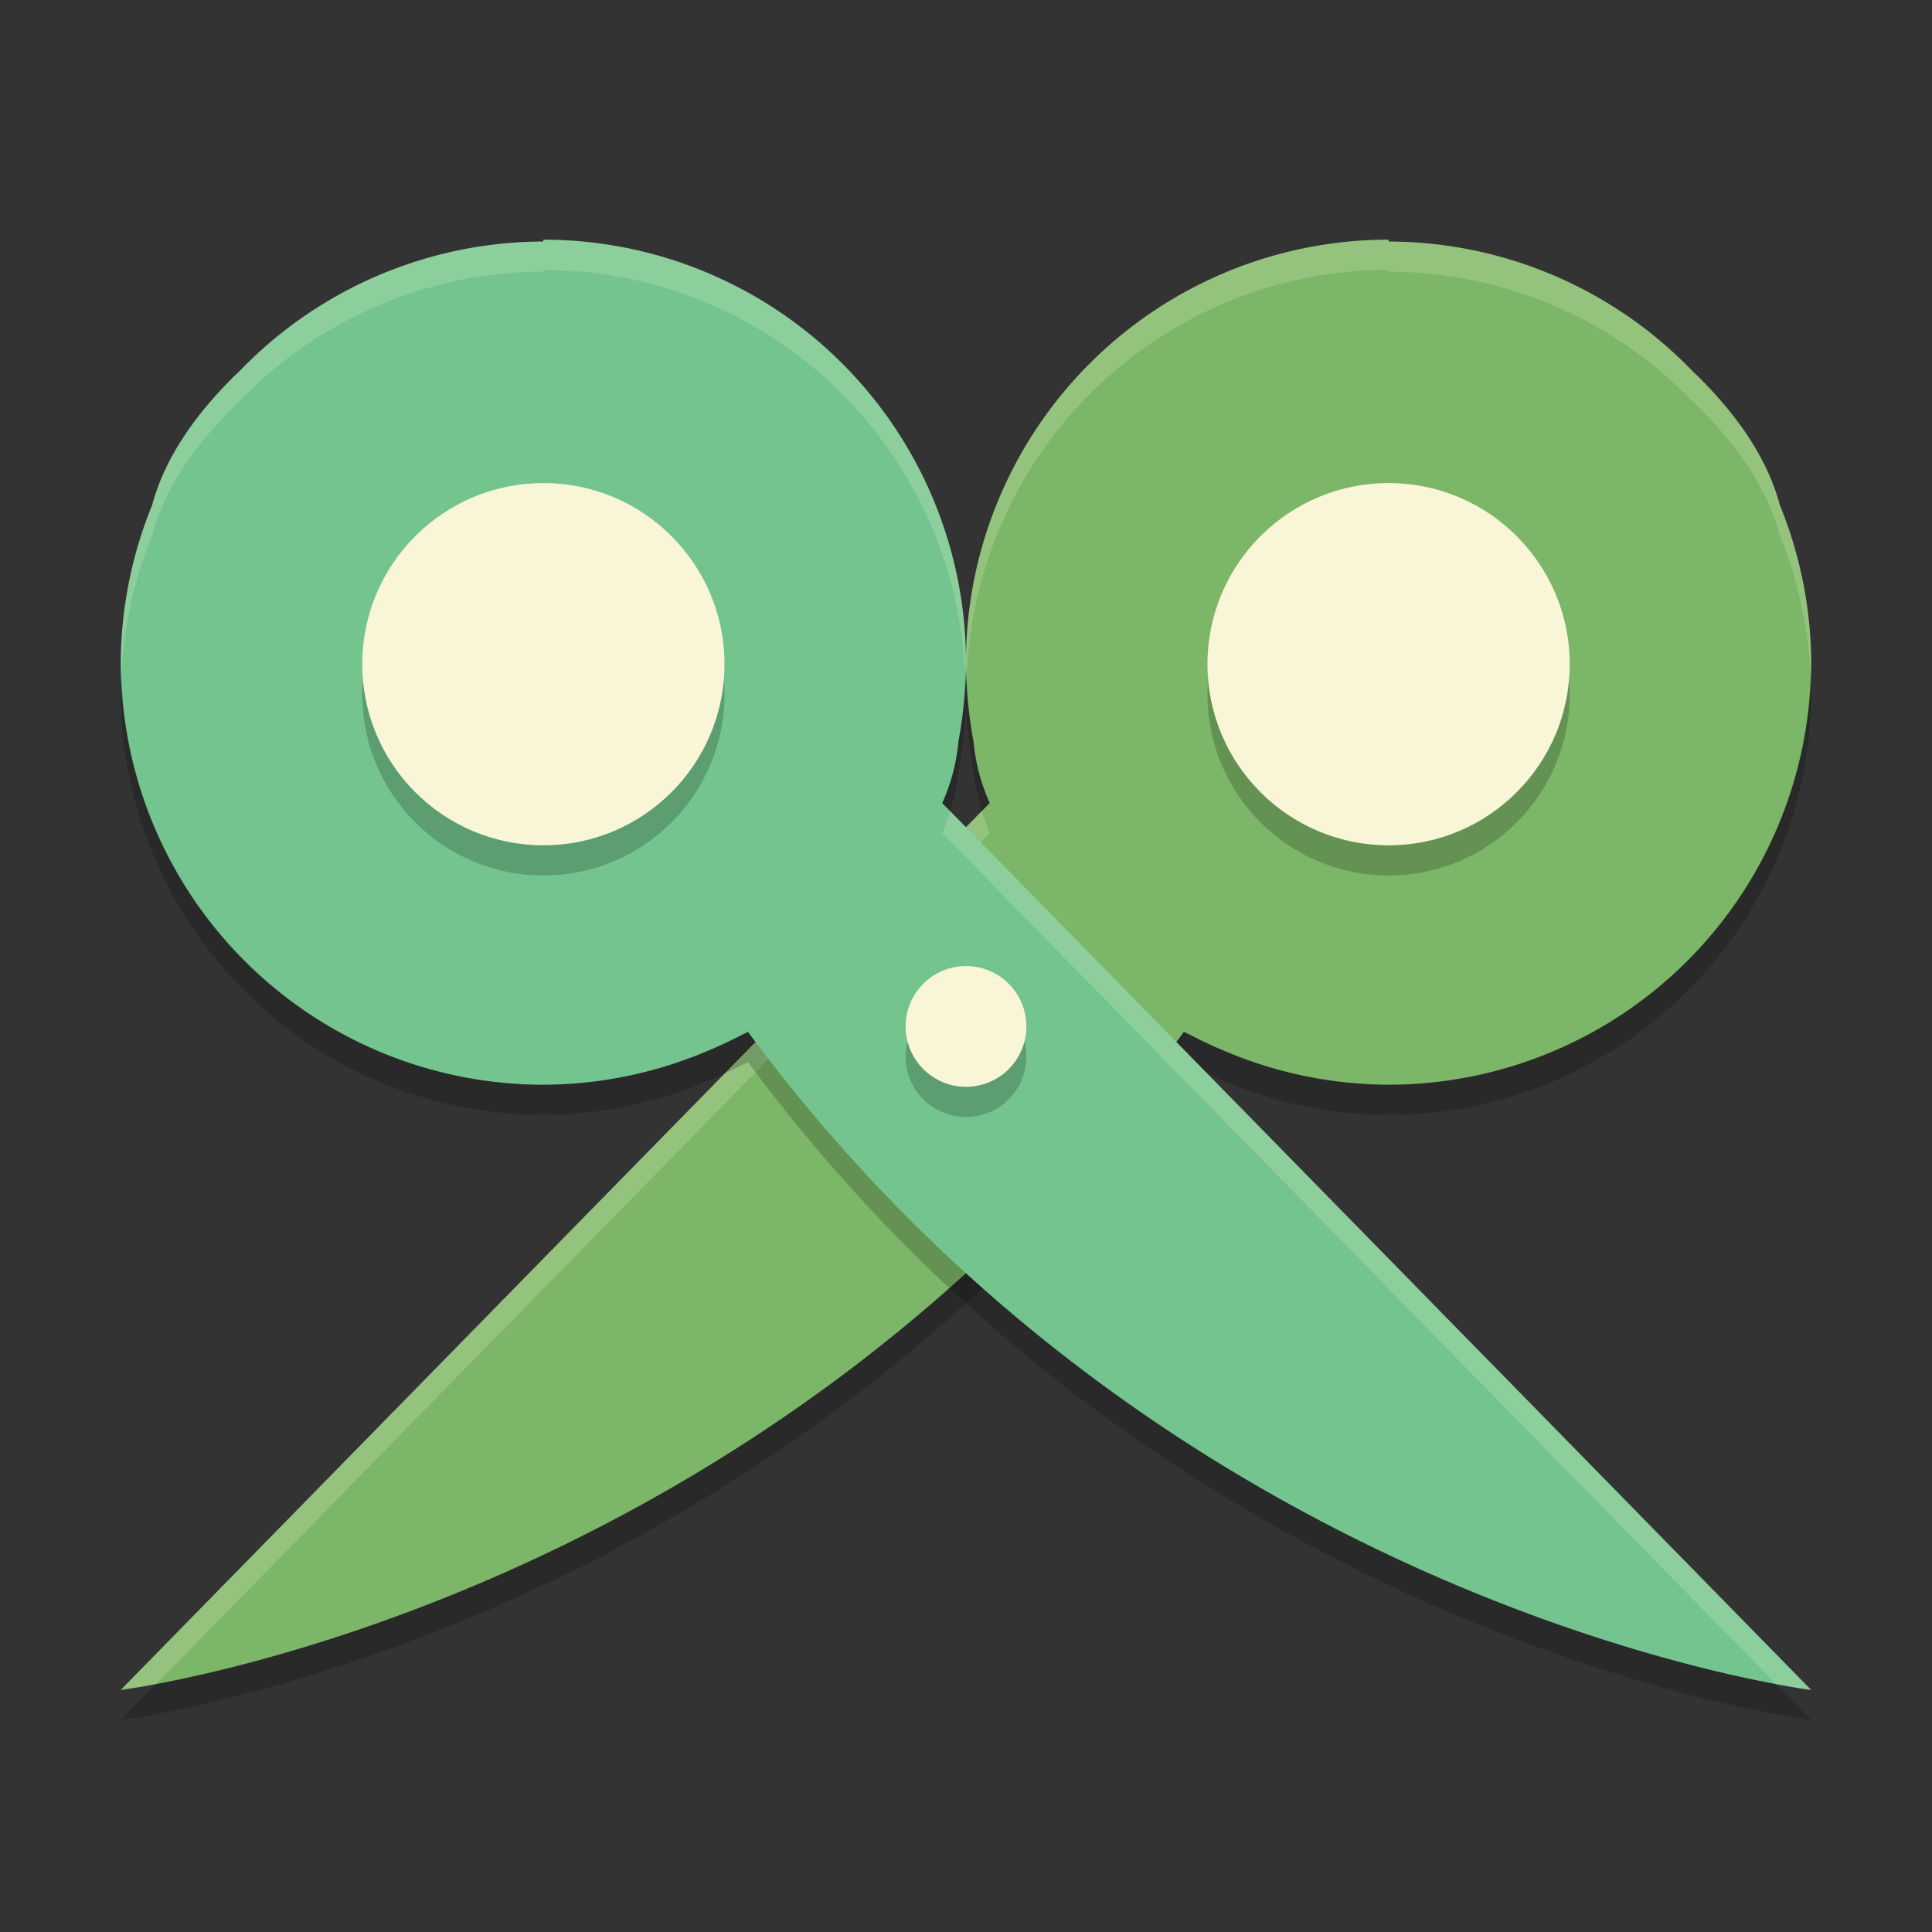<svg xmlns="http://www.w3.org/2000/svg" width="64" height="64">
    <rect width="100%" height="100%" fill="#333333" stroke="none"/>
    <path d="M45.999 8.002a14 14 0 0 1 10.09 4.317c.066.064.13.118.195.184 1.461 1.46 2.308 2.86 2.676 4.23a14 14 0 0 1 1.038 5.2 14 14 0 0 1-14 14 14 14 0 0 1-5.578-1.18c-.144-.058-.29-.128-.437-.196a14 14 0 0 1-.54-.266c-.075-.04-.146-.066-.222-.11C25.027 53.381 4 55.981 4 55.981l28.785-29.379a6.417 6.417 0 0 1-.54-2.062 14 14 0 0 1-.246-2.6 14 14 0 0 1 14-14z" fill="#7CB668"/>
    <path d="M59.975 22.414a14 14 0 0 1-13.977 13.519 14 14 0 0 1-5.578-1.18c-.144-.058-.29-.13-.438-.197a14 14 0 0 1-.539-.266c-.075-.04-.146-.065-.222-.11C26.996 50.72 9.733 54.933 5.173 55.786L4 56.98s21.027-2.6 35.22-21.8c.077.045.148.07.223.11a14 14 0 0 0 .54.266c.146.068.293.139.437.197a14 14 0 0 0 5.578 1.178 14 14 0 0 0 14-13.998 14 14 0 0 0-.023-.52zm-27.951.055a14 14 0 0 0-.024.47 14 14 0 0 0 .246 2.6c.035.421.139.866.281 1.323l.258-.261a6.417 6.417 0 0 1-.539-2.063 14 14 0 0 1-.223-2.07z" opacity=".2"/>
    <path d="M45.998 7.94A14 14 0 0 0 32 21.94a14 14 0 0 0 .023.528 14 14 0 0 1 13.975-13.53l.002.063a14 14 0 0 1 10.09 4.317c.066.063.129.117.195.183 1.461 1.461 2.308 2.86 2.676 4.23a14 14 0 0 1 1.014 4.682 14 14 0 0 0 .023-.48 14 14 0 0 0-1.037-5.202c-.368-1.37-1.215-2.769-2.676-4.23-.066-.066-.129-.12-.195-.184A14 14 0 0 0 46 8.001l-.002-.062zM32.527 26.862L4 55.98s.438-.057 1.172-.194l27.613-28.184c-.112-.255-.182-.496-.258-.739z" opacity=".2" fill="#F9F5D7"/>
    <path d="M18 8.002A14 14 0 0 0 7.911 12.32c-.066.064-.129.118-.195.184-1.461 1.461-2.308 2.86-2.676 4.23a14 14 0 0 0-1.04 5.2 14 14 0 0 0 14 14 14 14 0 0 0 5.578-1.18c.143-.058.29-.128.437-.196a14 14 0 0 0 .54-.265c.074-.04.146-.066.222-.11 14.194 19.2 35.22 21.799 35.22 21.799L31.214 26.603a6.381 6.381 0 0 0 .539-2.063 14 14 0 0 0 .246-2.6 14 14 0 0 0-14-14z" fill="#73C48F"/>
    <circle cx="18" cy="23.002" r="6" opacity=".2"/>
    <circle cx="32" cy="35.002" r="2" opacity=".2"/>
    <circle cx="45.999" cy="23.002" r="6" opacity=".2"/>
    <circle cx="18" cy="22.002" r="6" fill="#F9F5D7"/>
    <circle cx="32" cy="34.002" r="2" fill="#F9F5D7"/>
    <circle cx="45.999" cy="22.002" r="6" fill="#F9F5D7"/>
    <path d="M17.998 7.94l.002.062a14 14 0 0 0-10.09 4.316c-.066.064-.129.118-.195.184-1.461 1.461-2.308 2.86-2.676 4.23A14 14 0 0 0 4 21.934a14 14 0 0 0 .025.488 14 14 0 0 1 1.014-4.69c.368-1.37 1.215-2.769 2.676-4.23.066-.066.13-.12.195-.184A14 14 0 0 1 18 9.002l-.002-.063a14 14 0 0 1 13.977 13.538 14 14 0 0 0 .023-.539 14 14 0 0 0-14-14zm13.473 18.925c-.076.243-.147.482-.258.737l27.613 28.183c.734.138 1.172.196 1.172.196L31.471 26.864z" opacity=".2" fill="#F9F5D7"/>
    <path d="M4.025 22.421a14 14 0 0 0-.025.512 14 14 0 0 0 14 13.998 14 14 0 0 0 5.578-1.178c.144-.058.29-.13.438-.197a14 14 0 0 0 .539-.266c.075-.04.146-.065.222-.11 14.193 19.2 35.22 21.8 35.22 21.8l-1.172-1.196c-4.56-.852-21.823-5.065-34.049-21.604-.076.044-.147.07-.222.11a14 14 0 0 1-.54.265c-.146.068-.293.14-.437.198A14 14 0 0 1 18 35.933 14 14 0 0 1 4.024 22.42zm27.95.055a14 14 0 0 1-.223 2.062 6.382 6.382 0 0 1-.54 2.063l.258.261c.143-.457.247-.901.282-1.324a14 14 0 0 0 .246-2.6 14 14 0 0 0-.024-.462z" opacity=".2"/>
</svg>

